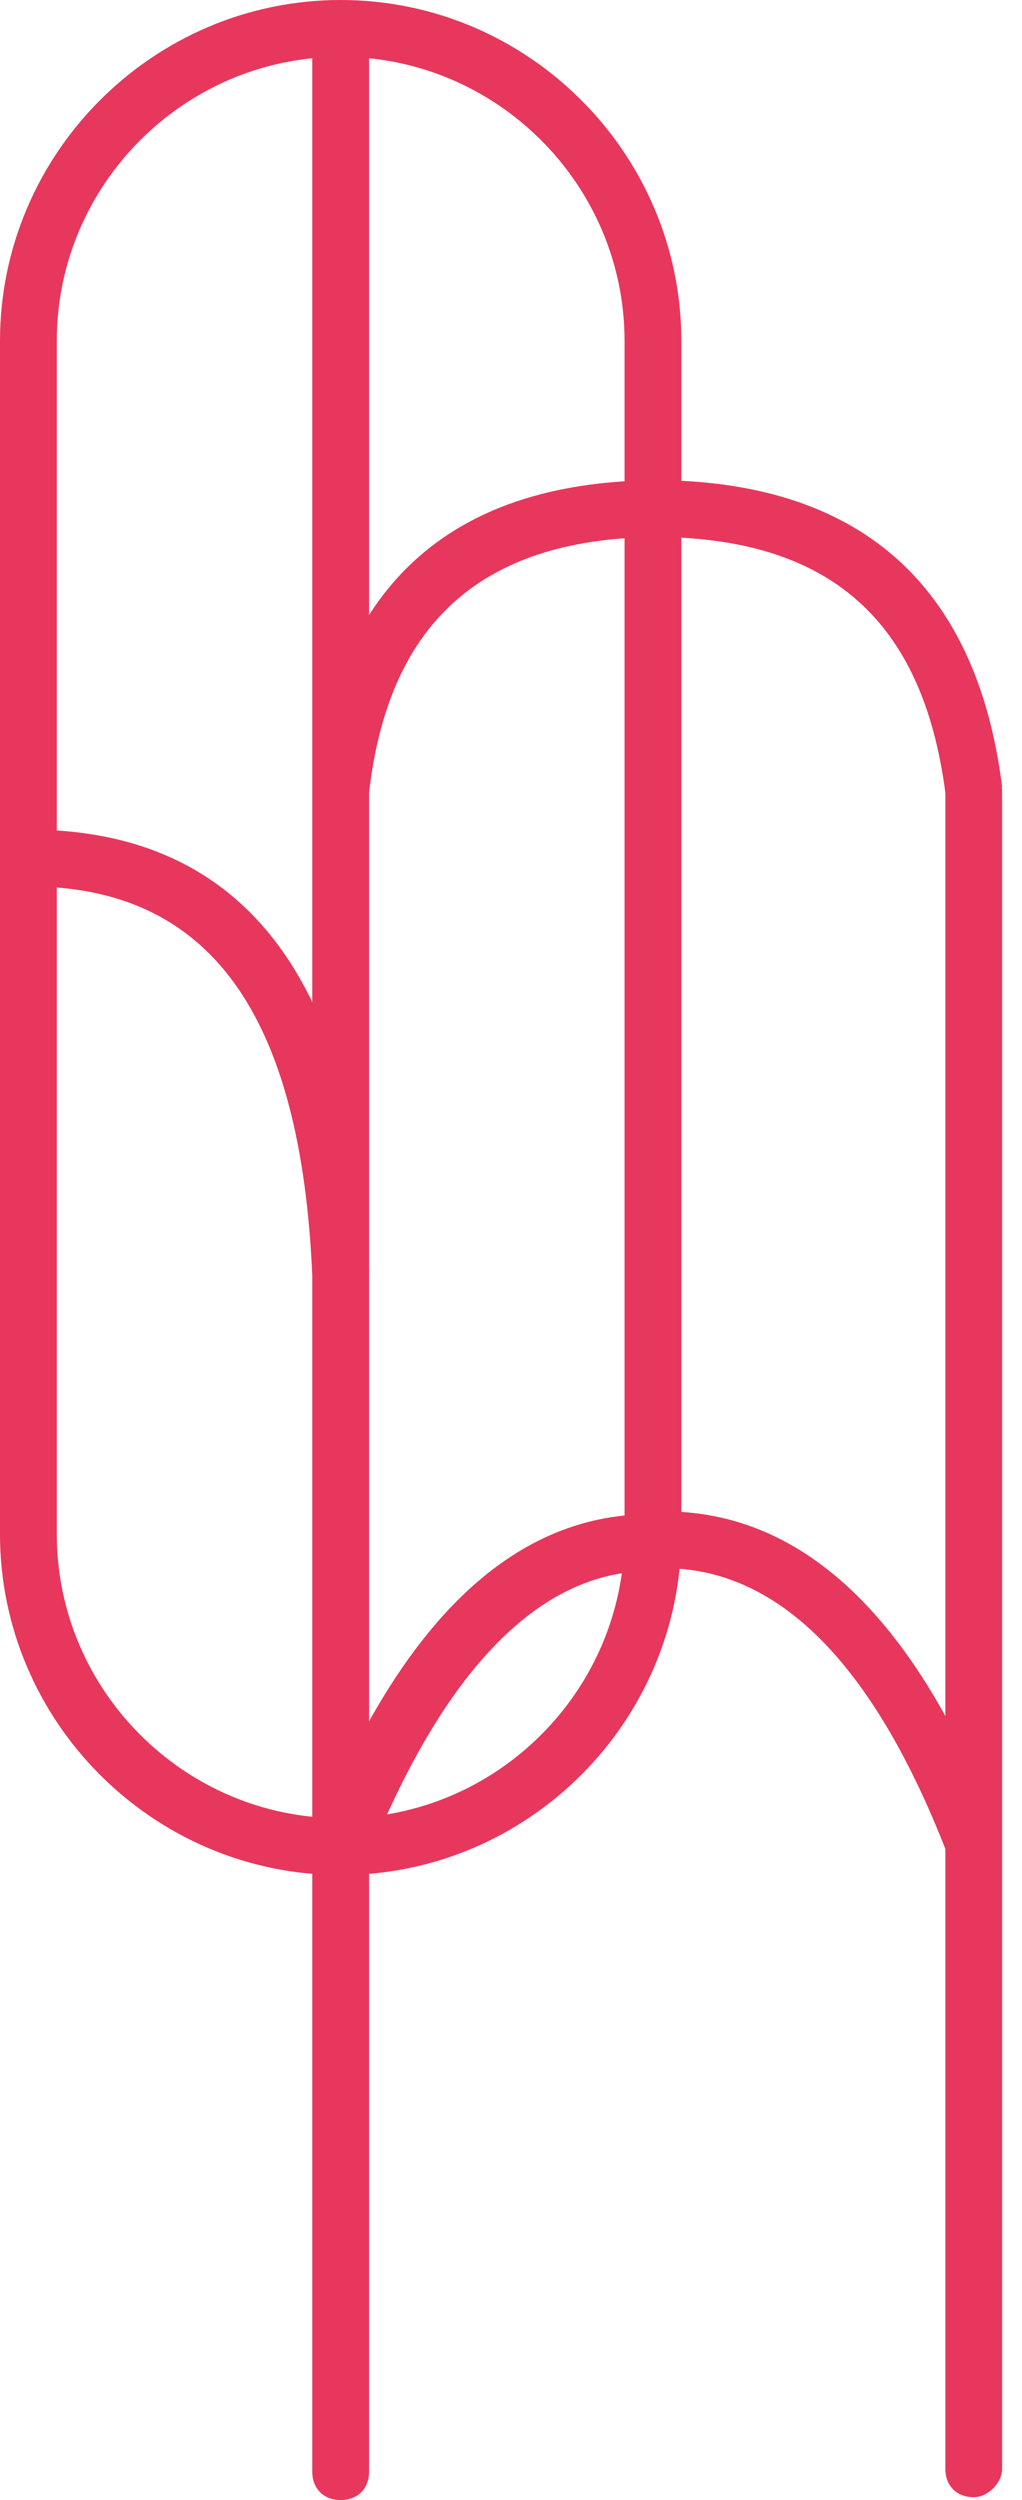 <?xml version="1.0" encoding="utf-8"?>
<!-- Generator: Adobe Illustrator 22.0.1, SVG Export Plug-In . SVG Version: 6.00 Build 0)  -->
<svg version="1.1" id="Calque_1" xmlns="http://www.w3.org/2000/svg" xmlns:xlink="http://www.w3.org/1999/xlink" x="0px" y="0px"
	 viewBox="0 0 36 88" style="enable-background:new 0 0 36 88;" xml:space="preserve">
<style type="text/css">
	.st0{fill:#E7375C;}
</style>
<title>Group</title>
<desc>Created with Sketch.</desc>
<g id="Symbols">
	<g id="logo-logo">
		<g id="Group">
			<g id="Rectangle">
				<path class="st0" d="M12,66C5.4,66,0,60.6,0,54V12C0,5.4,5.4,0,12,0s12,5.4,12,12v42C24,60.6,18.6,66,12,66z M12,2
					C6.5,2,2,6.5,2,12v42c0,5.5,4.5,10,10,10s10-4.5,10-10V12C22,6.5,17.5,2,12,2z"/>
			</g>
			<g id="Path-3">
				<path class="st0" d="M12,88c-0.6,0-1-0.4-1-1V2c0-0.6,0.4-1,1-1s1,0.4,1,1v85C13,87.6,12.6,88,12,88z"/>
			</g>
			<g id="Path-4">
				<path class="st0" d="M11,44.9c-0.4-9.2-3.6-13.7-10-13.7v-2c7.6,0,11.6,5.3,12,15.6L11,44.9z"/>
			</g>
			<g id="Path-5">
				<path class="st0" d="M13,27.9l-2-0.2c0.9-7.2,5-10.8,12.3-10.8v2C17.1,18.9,13.7,21.8,13,27.9z"/>
			</g>
			<g id="Path-3_1_">
				<path class="st0" d="M34.3,87.9c-0.6,0-1-0.4-1-1v-59c0-0.6,0.4-1,1-1s1,0.4,1,1v59C35.3,87.4,34.8,87.9,34.3,87.9z"/>
			</g>
			<g id="Path-5_1_">
				<path class="st0" d="M33.3,27.9c-0.8-6.1-4.1-9-10.3-9v-2c7.2,0,11.4,3.6,12.3,10.8L33.3,27.9z"/>
			</g>
			<g id="Path-6">
				<path class="st0" d="M12.9,65.6l-1.9-0.7c3-7.7,7-11.6,11.9-11.6v2C19,55.3,15.6,58.8,12.9,65.6z"/>
			</g>
			<g id="Path-6_1_">
				<path class="st0" d="M33.5,65.6c-2.6-6.9-6-10.4-10.1-10.4v-2c5,0,9,3.9,11.9,11.6L33.5,65.6z"/>
			</g>
		</g>
	</g>
</g>
</svg>
